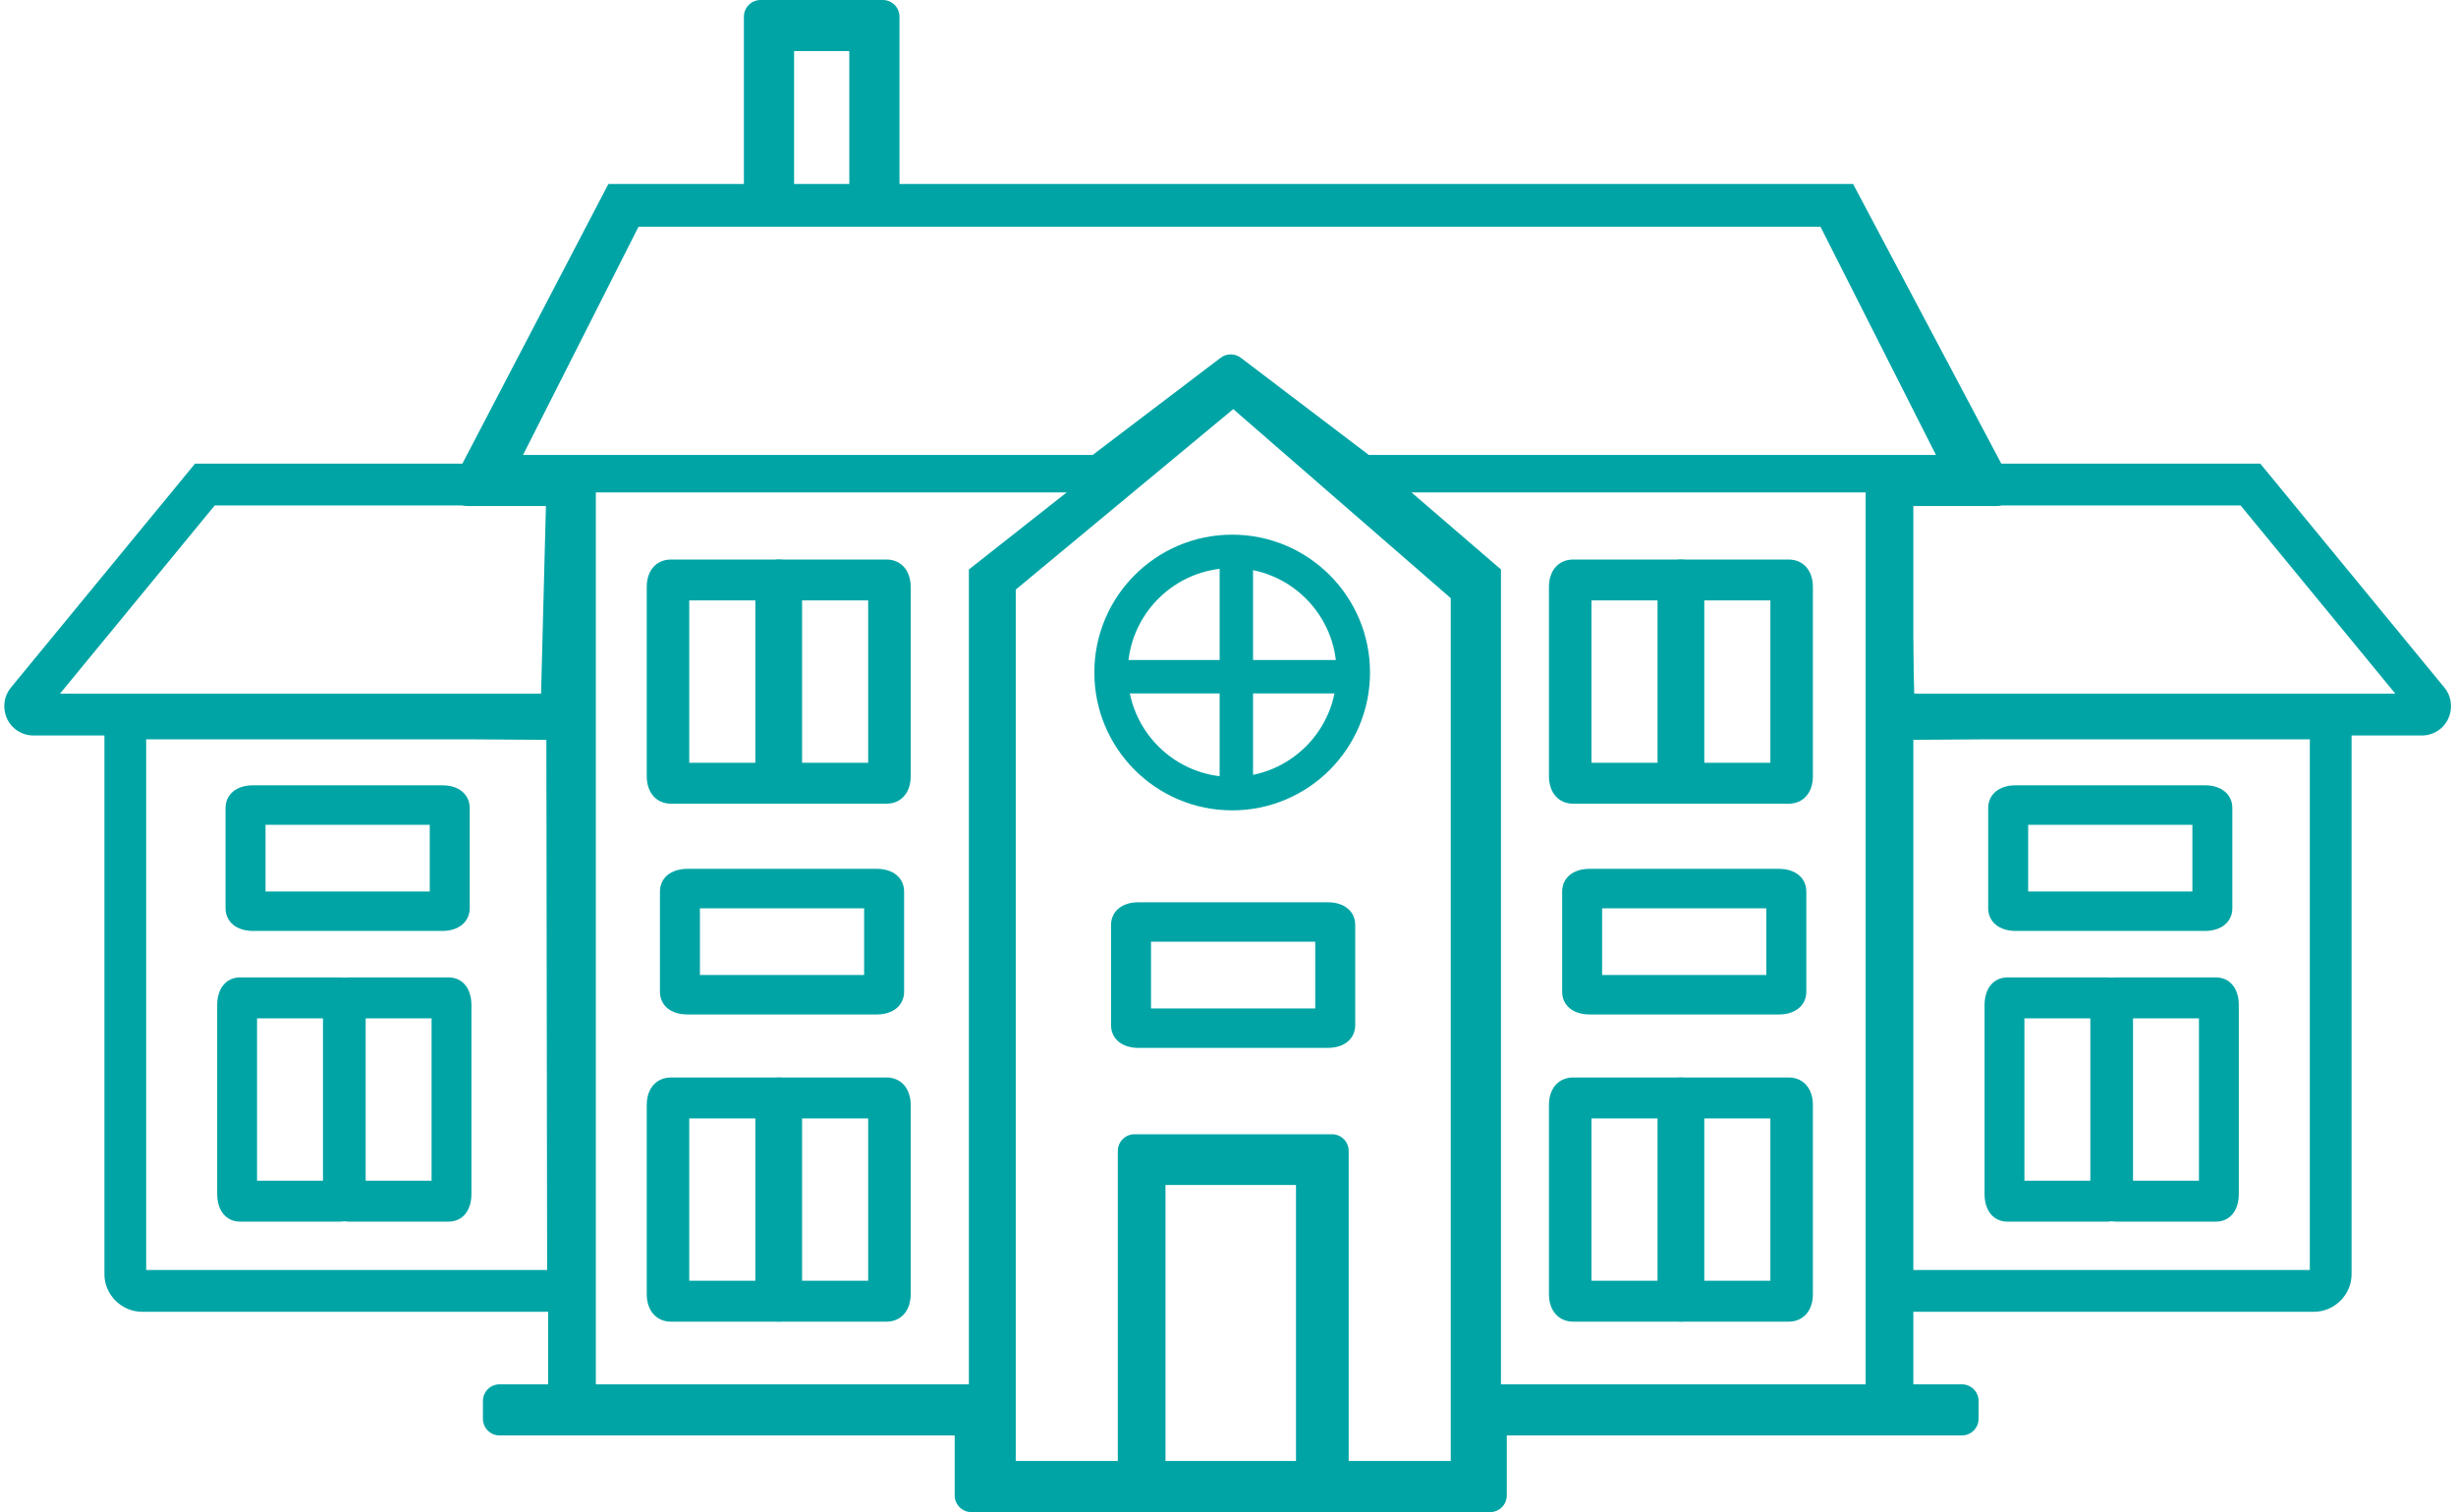 <?xml version="1.0" encoding="UTF-8" standalone="no"?>
<svg
   xmlns:dc="http://purl.org/dc/elements/1.1/"
   xmlns:cc="http://creativecommons.org/ns#"
   xmlns:rdf="http://www.w3.org/1999/02/22-rdf-syntax-ns#"
   xmlns:svg="http://www.w3.org/2000/svg"
   xmlns="http://www.w3.org/2000/svg"
   xmlns:sodipodi="http://sodipodi.sourceforge.net/DTD/sodipodi-0.dtd"
   xmlns:inkscape="http://www.inkscape.org/namespaces/inkscape"
   width="294px"
   height="181px"
   viewBox="0 0 294 181"
   version="1.1"
   id="svg45"
   sodipodi:docname="four-bedroom.svg"
   inkscape:version="0.92.2 (5c3e80d, 2017-08-06)">
  <sodipodi:namedview
     pagecolor="#ffffff"
     bordercolor="#666666"
     borderopacity="1"
     objecttolerance="10"
     gridtolerance="10"
     guidetolerance="10"
     inkscape:pageopacity="0"
     inkscape:pageshadow="2"
     inkscape:window-width="640"
     inkscape:window-height="480"
     id="namedview47"
     showgrid="false"
     inkscape:zoom="0.96598639"
     inkscape:cx="147"
     inkscape:cy="90.5"
     inkscape:window-x="0"
     inkscape:window-y="23"
     inkscape:window-maximized="0"
     inkscape:current-layer="Group-8" />
  <!-- Generator: Sketch 44.1 (41455) - http://www.bohemiancoding.com/sketch -->
  <title
     id="title2">Group 8</title>
  <desc
     id="desc4">Created with Sketch.</desc>
  <defs
     id="defs6" />
  <g
     id="PPC-Calculator-Modal"
     stroke="none"
     stroke-width="1"
     fill="none"
     fill-rule="evenodd">
    <g
       id="Group-8"
       transform="translate(3, 0)">
      <path
         d="M270.898,137.606 L270.898,125.622 C270.898,123.983 269.589,122.898 267.613,122.898 L244.954,122.898 C242.978,122.898 241.669,123.983 241.669,125.622 L241.669,137.606 C241.669,139.245 242.978,140.331 244.954,140.331 L267.613,140.331 C269.589,140.331 270.898,139.235 270.898,137.606 Z M246.568,135.56 L246.568,127.668 L265.999,127.668 L265.999,135.56 L246.568,135.56 Z"
         id="Fill-2-Copy-5"
         fill="#00A4A5"
         transform="translate(256.283, 131.614) scale(-1, 1) rotate(-270) translate(-256.283, -131.614) " />
      <path
         d="M257.898,137.606 L257.898,125.622 C257.898,123.983 256.589,122.898 254.613,122.898 L231.954,122.898 C229.978,122.898 228.669,123.983 228.669,125.622 L228.669,137.606 C228.669,139.245 229.978,140.331 231.954,140.331 L254.613,140.331 C256.589,140.331 257.898,139.235 257.898,137.606 Z M233.568,135.56 L233.568,127.668 L252.999,127.668 L252.999,135.56 L233.568,135.56 Z"
         id="Fill-2-Copy-6"
         fill="#00A4A5"
         transform="translate(243.283, 131.614) scale(-1, 1) rotate(-270) translate(-243.283, -131.614) " />
      <path
         d="M264.228,108.709 L264.228,96.725 C264.228,95.086 262.92,94 260.944,94 L238.285,94 C236.309,94 235,95.086 235,96.725 L235,108.709 C235,110.348 236.309,111.433 238.285,111.433 L260.944,111.433 C262.92,111.433 264.228,110.337 264.228,108.709 Z M239.785,106.709 L239.785,98.725 L259.443,98.725 L259.443,106.709 L239.785,106.709 Z"
         id="Fill-2-Copy-10"
         fill="#00A4A5"
         transform="translate(249.614, 102.717) scale(-1, 1) translate(-249.614, -102.717) " />
      <path
         style="color:#000000;font-style:normal;font-variant:normal;font-weight:normal;font-stretch:normal;font-size:medium;line-height:normal;font-family:sans-serif;font-variant-ligatures:normal;font-variant-position:normal;font-variant-caps:normal;font-variant-numeric:normal;font-variant-alternates:normal;font-feature-settings:normal;text-indent:0;text-align:start;text-decoration:none;text-decoration-line:none;text-decoration-style:solid;text-decoration-color:#000000;letter-spacing:normal;word-spacing:normal;text-transform:none;writing-mode:lr-tb;direction:ltr;text-orientation:mixed;dominant-baseline:auto;baseline-shift:baseline;text-anchor:start;white-space:normal;shape-padding:0;clip-rule:nonzero;display:inline;overflow:visible;visibility:visible;opacity:1;isolation:auto;mix-blend-mode:normal;color-interpolation:sRGB;color-interpolation-filters:linearRGB;solid-color:#000000;solid-opacity:1;vector-effect:none;fill:#00a4a5;fill-opacity:1;fill-rule:nonzero;stroke:none;stroke-width:5;stroke-linecap:butt;stroke-linejoin:miter;stroke-miterlimit:4;stroke-dasharray:none;stroke-dashoffset:0;stroke-opacity:1;color-rendering:auto;image-rendering:auto;shape-rendering:auto;text-rendering:auto;enable-background:accumulate"
         d="m 274,83.5 c 2.456,0 4.5,2.044 4.5,4.5 v 64.52 c 0,2.456 -2.044,4.5 -4.5,4.5 H 220.496 L 220.605,83.592 234.318,83.5 h 0.01 z m -0.5,5 h -39.156 l -8.746,0.059 -0.094,63.461 H 273.5 Z"
         id="Path-2-Copy"
         inkscape:connector-curvature="0" />
      <path
         style="color:#000000;font-style:normal;font-variant:normal;font-weight:normal;font-stretch:normal;font-size:medium;line-height:normal;font-family:sans-serif;font-variant-ligatures:normal;font-variant-position:normal;font-variant-caps:normal;font-variant-numeric:normal;font-variant-alternates:normal;font-feature-settings:normal;text-indent:0;text-align:start;text-decoration:none;text-decoration-line:none;text-decoration-style:solid;text-decoration-color:#000000;letter-spacing:normal;word-spacing:normal;text-transform:none;writing-mode:lr-tb;direction:ltr;text-orientation:mixed;dominant-baseline:auto;baseline-shift:baseline;text-anchor:start;white-space:normal;shape-padding:0;clip-rule:nonzero;display:inline;overflow:visible;visibility:visible;opacity:1;isolation:auto;mix-blend-mode:normal;color-interpolation:sRGB;color-interpolation-filters:linearRGB;solid-color:#000000;solid-opacity:1;vector-effect:none;fill:#00a4a5;fill-opacity:1;fill-rule:nonzero;stroke:none;stroke-width:5;stroke-linecap:butt;stroke-linejoin:miter;stroke-miterlimit:4;stroke-dasharray:none;stroke-dashoffset:0;stroke-opacity:1;color-rendering:auto;image-rendering:auto;shape-rendering:auto;text-rendering:auto;enable-background:accumulate"
         d="m 267.573,55.5 22.047,26.814 c 1.209,1.47 0.99,3.717 -0.48,4.926 -0.626,0.515 -1.412,0.797 -2.223,0.797 H 221.276 L 220.434,55.5 h 2.566 z m -2.361,5 h -39.646 l 0.582,22.537 h 57.594 z"
         id="Path-3-Copy"
         inkscape:connector-curvature="0" />
      <path
         d="M237.702,57.634 L218.83,22.026 L104.675,22.026 L104.675,2 L104.675,2 C104.675,0.895 103.779,-2.02906125e-16 102.675,0 L88.049,0 L88.049,0 C86.945,2.02906125e-16 86.049,0.895 86.049,2 L86.049,22.026 L69.827,22.026 L51.228,57.645 L51.228,57.645 C50.716,58.624 51.096,59.832 52.075,60.344 C52.36,60.493 52.678,60.571 53,60.571 L62.617,60.571 L62.617,165.704 L56.807,165.704 L56.807,165.704 C55.702,165.704 54.807,166.6 54.807,167.704 L54.807,169.823 L54.807,169.823 C54.807,170.927 55.702,171.823 56.807,171.823 L111.284,171.823 L111.284,179 L111.284,179 C111.284,180.105 112.179,181 113.284,181 L130.51,181 L158.148,181 L175.374,181 L175.374,181 C176.478,181 177.374,180.105 177.374,179 L177.374,171.823 L231.851,171.823 L231.851,171.823 C232.955,171.823 233.851,170.927 233.851,169.823 L233.851,167.704 L233.851,167.704 C233.851,166.6 232.955,165.704 231.851,165.704 L226.04,165.704 L226.04,60.571 L235.935,60.571 L235.935,60.571 C237.039,60.571 237.935,59.675 237.935,58.571 C237.935,58.244 237.855,57.923 237.702,57.634 Z M92.057,6.118 L98.667,6.118 L98.667,22.026 L92.057,22.026 L92.057,6.118 Z M59.613,54.453 L73.432,27.144 L85.749,27.144 L104.374,27.144 L214.925,27.144 L228.744,54.453 L226.04,54.453 L160.851,54.453 L145.538,42.828 L145.538,42.828 C144.823,42.285 143.834,42.285 143.119,42.828 L127.806,54.453 L62.317,54.453 L59.613,54.453 Z M68.325,58.939 L124.695,58.939 L112.983,68.165 L112.983,165.704 L68.325,165.704 L68.325,58.939 Z M136.518,174.882 L136.518,141.843 L152.139,141.843 L152.139,174.882 L136.518,174.882 L136.518,174.882 Z M170.666,174.882 L158.448,174.882 L158.448,137.77 L158.448,137.77 C158.448,136.666 157.553,135.77 156.448,135.77 L132.81,135.77 L132.81,135.77 C131.706,135.77 130.81,136.666 130.81,137.77 L130.81,174.882 L118.592,174.882 L118.592,70.573 L144.629,48.971 L170.666,71.6 L170.666,174.882 Z M165.962,58.939 L220.332,58.939 L220.332,165.704 L176.674,165.704 L176.674,68.165 L165.962,58.939 Z"
         id="Shape"
         fill="#00A4A5"
         fill-rule="nonzero" />
      <path
         d="M98.331,149.98 L98.331,137.197 C98.331,135.449 97.022,134.291 95.046,134.291 L72.387,134.291 C70.411,134.291 69.102,135.449 69.102,137.197 L69.102,149.98 C69.102,151.728 70.411,152.886 72.387,152.886 L95.046,152.886 C97.022,152.886 98.331,151.717 98.331,149.98 Z M74.001,147.797 L74.001,139.38 L93.432,139.38 L93.432,147.797 L74.001,147.797 Z"
         id="path14"
         fill="#00A4A5"
         transform="translate(83.717, 143.589) rotate(-270) translate(-83.717, -143.589) " />
      <path
         d="M111.331,149.98 L111.331,137.197 C111.331,135.449 110.022,134.291 108.046,134.291 L85.387,134.291 C83.411,134.291 82.102,135.449 82.102,137.197 L82.102,149.98 C82.102,151.728 83.411,152.886 85.387,152.886 L108.046,152.886 C110.022,152.886 111.331,151.717 111.331,149.98 Z M87.001,147.797 L87.001,139.38 L106.432,139.38 L106.432,147.797 L87.001,147.797 Z"
         id="path16"
         fill="#00A4A5"
         transform="translate(96.717, 143.589) rotate(-270) translate(-96.717, -143.589) " />
      <path
         d="M98.331,87.98 L98.331,75.197 C98.331,73.449 97.022,72.291 95.046,72.291 L72.387,72.291 C70.411,72.291 69.102,73.449 69.102,75.197 L69.102,87.98 C69.102,89.728 70.411,90.886 72.387,90.886 L95.046,90.886 C97.022,90.886 98.331,89.717 98.331,87.98 Z M74.001,85.797 L74.001,77.38 L93.432,77.38 L93.432,85.797 L74.001,85.797 Z"
         id="path18"
         fill="#00A4A5"
         transform="translate(83.717, 81.589) rotate(-270) translate(-83.717, -81.589) " />
      <path
         d="M111.331,87.98 L111.331,75.197 C111.331,73.449 110.022,72.291 108.046,72.291 L85.387,72.291 C83.411,72.291 82.102,73.449 82.102,75.197 L82.102,87.98 C82.102,89.728 83.411,90.886 85.387,90.886 L108.046,90.886 C110.022,90.886 111.331,89.717 111.331,87.98 Z M87.001,85.797 L87.001,77.38 L106.432,77.38 L106.432,85.797 L87.001,85.797 Z"
         id="path20"
         fill="#00A4A5"
         transform="translate(96.717, 81.589) rotate(-270) translate(-96.717, -81.589) " />
      <path
         d="M46.331,137.606 L46.331,125.622 C46.331,123.983 45.022,122.898 43.046,122.898 L20.387,122.898 C18.411,122.898 17.102,123.983 17.102,125.622 L17.102,137.606 C17.102,139.245 18.411,140.331 20.387,140.331 L43.046,140.331 C45.022,140.331 46.331,139.235 46.331,137.606 Z M22.001,135.56 L22.001,127.668 L41.432,127.668 L41.432,135.56 L22.001,135.56 Z"
         id="path22"
         fill="#00A4A5"
         transform="translate(31.717, 131.614) rotate(-270) translate(-31.717, -131.614) " />
      <path
         d="M59.331,137.606 L59.331,125.622 C59.331,123.983 58.022,122.898 56.046,122.898 L33.387,122.898 C31.411,122.898 30.102,123.983 30.102,125.622 L30.102,137.606 C30.102,139.245 31.411,140.331 33.387,140.331 L56.046,140.331 C58.022,140.331 59.331,139.235 59.331,137.606 Z M35.001,135.56 L35.001,127.668 L54.432,127.668 L54.432,135.56 L35.001,135.56 Z"
         id="path24"
         fill="#00A4A5"
         transform="translate(44.717, 131.614) rotate(-270) translate(-44.717, -131.614) " />
      <path
         d="M206.331,149.98 L206.331,137.197 C206.331,135.449 205.022,134.291 203.046,134.291 L180.387,134.291 C178.411,134.291 177.102,135.449 177.102,137.197 L177.102,149.98 C177.102,151.728 178.411,152.886 180.387,152.886 L203.046,152.886 C205.022,152.886 206.331,151.717 206.331,149.98 Z M182.001,147.797 L182.001,139.38 L201.432,139.38 L201.432,147.797 L182.001,147.797 Z"
         id="path26"
         fill="#00A4A5"
         transform="translate(191.717, 143.589) rotate(-270) translate(-191.717, -143.589) " />
      <path
         d="M219.331,149.98 L219.331,137.197 C219.331,135.449 218.022,134.291 216.046,134.291 L193.387,134.291 C191.411,134.291 190.102,135.449 190.102,137.197 L190.102,149.98 C190.102,151.728 191.411,152.886 193.387,152.886 L216.046,152.886 C218.022,152.886 219.331,151.717 219.331,149.98 Z M195.001,147.797 L195.001,139.38 L214.432,139.38 L214.432,147.797 L195.001,147.797 Z"
         id="path28"
         fill="#00A4A5"
         transform="translate(204.717, 143.589) rotate(-270) translate(-204.717, -143.589) " />
      <path
         d="M206.331,87.98 L206.331,75.197 C206.331,73.449 205.022,72.291 203.046,72.291 L180.387,72.291 C178.411,72.291 177.102,73.449 177.102,75.197 L177.102,87.98 C177.102,89.728 178.411,90.886 180.387,90.886 L203.046,90.886 C205.022,90.886 206.331,89.717 206.331,87.98 Z M182.001,85.797 L182.001,77.38 L201.432,77.38 L201.432,85.797 L182.001,85.797 Z"
         id="path30"
         fill="#00A4A5"
         transform="translate(191.717, 81.589) rotate(-270) translate(-191.717, -81.589) " />
      <path
         d="M219.331,87.98 L219.331,75.197 C219.331,73.449 218.022,72.291 216.046,72.291 L193.387,72.291 C191.411,72.291 190.102,73.449 190.102,75.197 L190.102,87.98 C190.102,89.728 191.411,90.886 193.387,90.886 L216.046,90.886 C218.022,90.886 219.331,89.717 219.331,87.98 Z M195.001,85.797 L195.001,77.38 L214.432,77.38 L214.432,85.797 L195.001,85.797 Z"
         id="path32"
         fill="#00A4A5"
         transform="translate(204.717, 81.589) rotate(-270) translate(-204.717, -81.589) " />
      <path
         d="M105.228,118.709 L105.228,106.725 C105.228,105.086 103.92,104 101.944,104 L79.285,104 C77.309,104 76,105.086 76,106.725 L76,118.709 C76,120.348 77.309,121.433 79.285,121.433 L101.944,121.433 C103.92,121.433 105.228,120.337 105.228,118.709 Z M80.785,116.709 L80.785,108.725 L100.443,108.725 L100.443,116.709 L80.785,116.709 Z"
         id="Fill-2-Copy-11"
         fill="#00A4A5" />
      <path
         d="M53.228,108.709 L53.228,96.725 C53.228,95.086 51.92,94 49.944,94 L27.285,94 C25.309,94 24,95.086 24,96.725 L24,108.709 C24,110.348 25.309,111.433 27.285,111.433 L49.944,111.433 C51.92,111.433 53.228,110.337 53.228,108.709 Z M28.785,106.709 L28.785,98.725 L48.443,98.725 L48.443,106.709 L28.785,106.709 Z"
         id="Fill-2-Copy-9"
         fill="#00A4A5" />
      <path
         d="M213.228,118.709 L213.228,106.725 C213.228,105.086 211.92,104 209.944,104 L187.285,104 C185.309,104 184,105.086 184,106.725 L184,118.709 C184,120.348 185.309,121.433 187.285,121.433 L209.944,121.433 C211.92,121.433 213.228,120.337 213.228,118.709 Z M188.785,116.709 L188.785,108.725 L208.443,108.725 L208.443,116.709 L188.785,116.709 Z"
         id="Fill-2-Copy-12"
         fill="#00A4A5" />
      <path
         d="M159.228,122.709 L159.228,110.725 C159.228,109.086 157.92,108 155.944,108 L133.285,108 C131.309,108 130,109.086 130,110.725 L130,122.709 C130,124.348 131.309,125.433 133.285,125.433 L155.944,125.433 C157.92,125.433 159.228,124.337 159.228,122.709 Z M134.785,120.709 L134.785,112.725 L154.443,112.725 L154.443,120.709 L134.785,120.709 Z"
         id="Fill-2-Copy-13"
         fill="#00A4A5" />
      <path
         style="color:#000000;font-style:normal;font-variant:normal;font-weight:normal;font-stretch:normal;font-size:medium;line-height:normal;font-family:sans-serif;font-variant-ligatures:normal;font-variant-position:normal;font-variant-caps:normal;font-variant-numeric:normal;font-variant-alternates:normal;font-feature-settings:normal;text-indent:0;text-align:start;text-decoration:none;text-decoration-line:none;text-decoration-style:solid;text-decoration-color:#000000;letter-spacing:normal;word-spacing:normal;text-transform:none;writing-mode:lr-tb;direction:ltr;text-orientation:mixed;dominant-baseline:auto;baseline-shift:baseline;text-anchor:start;white-space:normal;shape-padding:0;clip-rule:nonzero;display:inline;overflow:visible;visibility:visible;opacity:1;isolation:auto;mix-blend-mode:normal;color-interpolation:sRGB;color-interpolation-filters:linearRGB;solid-color:#000000;solid-opacity:1;vector-effect:none;fill:#00a4a5;fill-opacity:1;fill-rule:nonzero;stroke:none;stroke-width:5;stroke-linecap:butt;stroke-linejoin:miter;stroke-miterlimit:4;stroke-dasharray:none;stroke-dashoffset:0;stroke-opacity:1;color-rendering:auto;image-rendering:auto;shape-rendering:auto;text-rendering:auto;enable-background:accumulate"
         d="m 14,83.5 c -2.456,0 -4.5,2.044 -4.5,4.5 v 64.52 c 0,2.456 2.044,4.5 4.5,4.5 H 67.504 L 67.395,83.592 53.682,83.5 h -0.01 z m 0.5,5 h 39.156 l 8.746,0.059 0.094,63.461 H 14.5 Z"
         id="Path-2"
         inkscape:connector-curvature="0" />
      <path
         style="color:#000000;font-style:normal;font-variant:normal;font-weight:normal;font-stretch:normal;font-size:medium;line-height:normal;font-family:sans-serif;font-variant-ligatures:normal;font-variant-position:normal;font-variant-caps:normal;font-variant-numeric:normal;font-variant-alternates:normal;font-feature-settings:normal;text-indent:0;text-align:start;text-decoration:none;text-decoration-line:none;text-decoration-style:solid;text-decoration-color:#000000;letter-spacing:normal;word-spacing:normal;text-transform:none;writing-mode:lr-tb;direction:ltr;text-orientation:mixed;dominant-baseline:auto;baseline-shift:baseline;text-anchor:start;white-space:normal;shape-padding:0;clip-rule:nonzero;display:inline;overflow:visible;visibility:visible;opacity:1;isolation:auto;mix-blend-mode:normal;color-interpolation:sRGB;color-interpolation-filters:linearRGB;solid-color:#000000;solid-opacity:1;vector-effect:none;fill:#00a4a5;fill-opacity:1;fill-rule:nonzero;stroke:none;stroke-width:5;stroke-linecap:butt;stroke-linejoin:miter;stroke-miterlimit:4;stroke-dasharray:none;stroke-dashoffset:0;stroke-opacity:1;color-rendering:auto;image-rendering:auto;shape-rendering:auto;text-rendering:auto;enable-background:accumulate"
         d="M 20.344,55.5 -1.703,82.314 c -1.209,1.47 -0.99,3.717 0.48,4.926 C -0.597,87.755 0.19,88.037 1,88.037 H 66.641 L 67.482,55.5 h -2.566 z m 2.361,5 H 62.352 L 61.77,83.037 H 4.176 Z"
         id="Path-3"
         inkscape:connector-curvature="0" />
      <circle
         id="Oval-3"
         stroke="#00A4A5"
         stroke-width="4"
         cx="144.5"
         cy="80.5"
         r="14.5" />
      <path
         d="M145,67 L145,94.018"
         id="Line"
         stroke="#00A4A5"
         stroke-width="4"
         stroke-linecap="round" />
      <path
         d="M158.018,81 L131,81"
         id="Line-Copy-7"
         stroke="#00A4A5"
         stroke-width="4"
         stroke-linecap="round" />
    </g>
  </g>
</svg>
